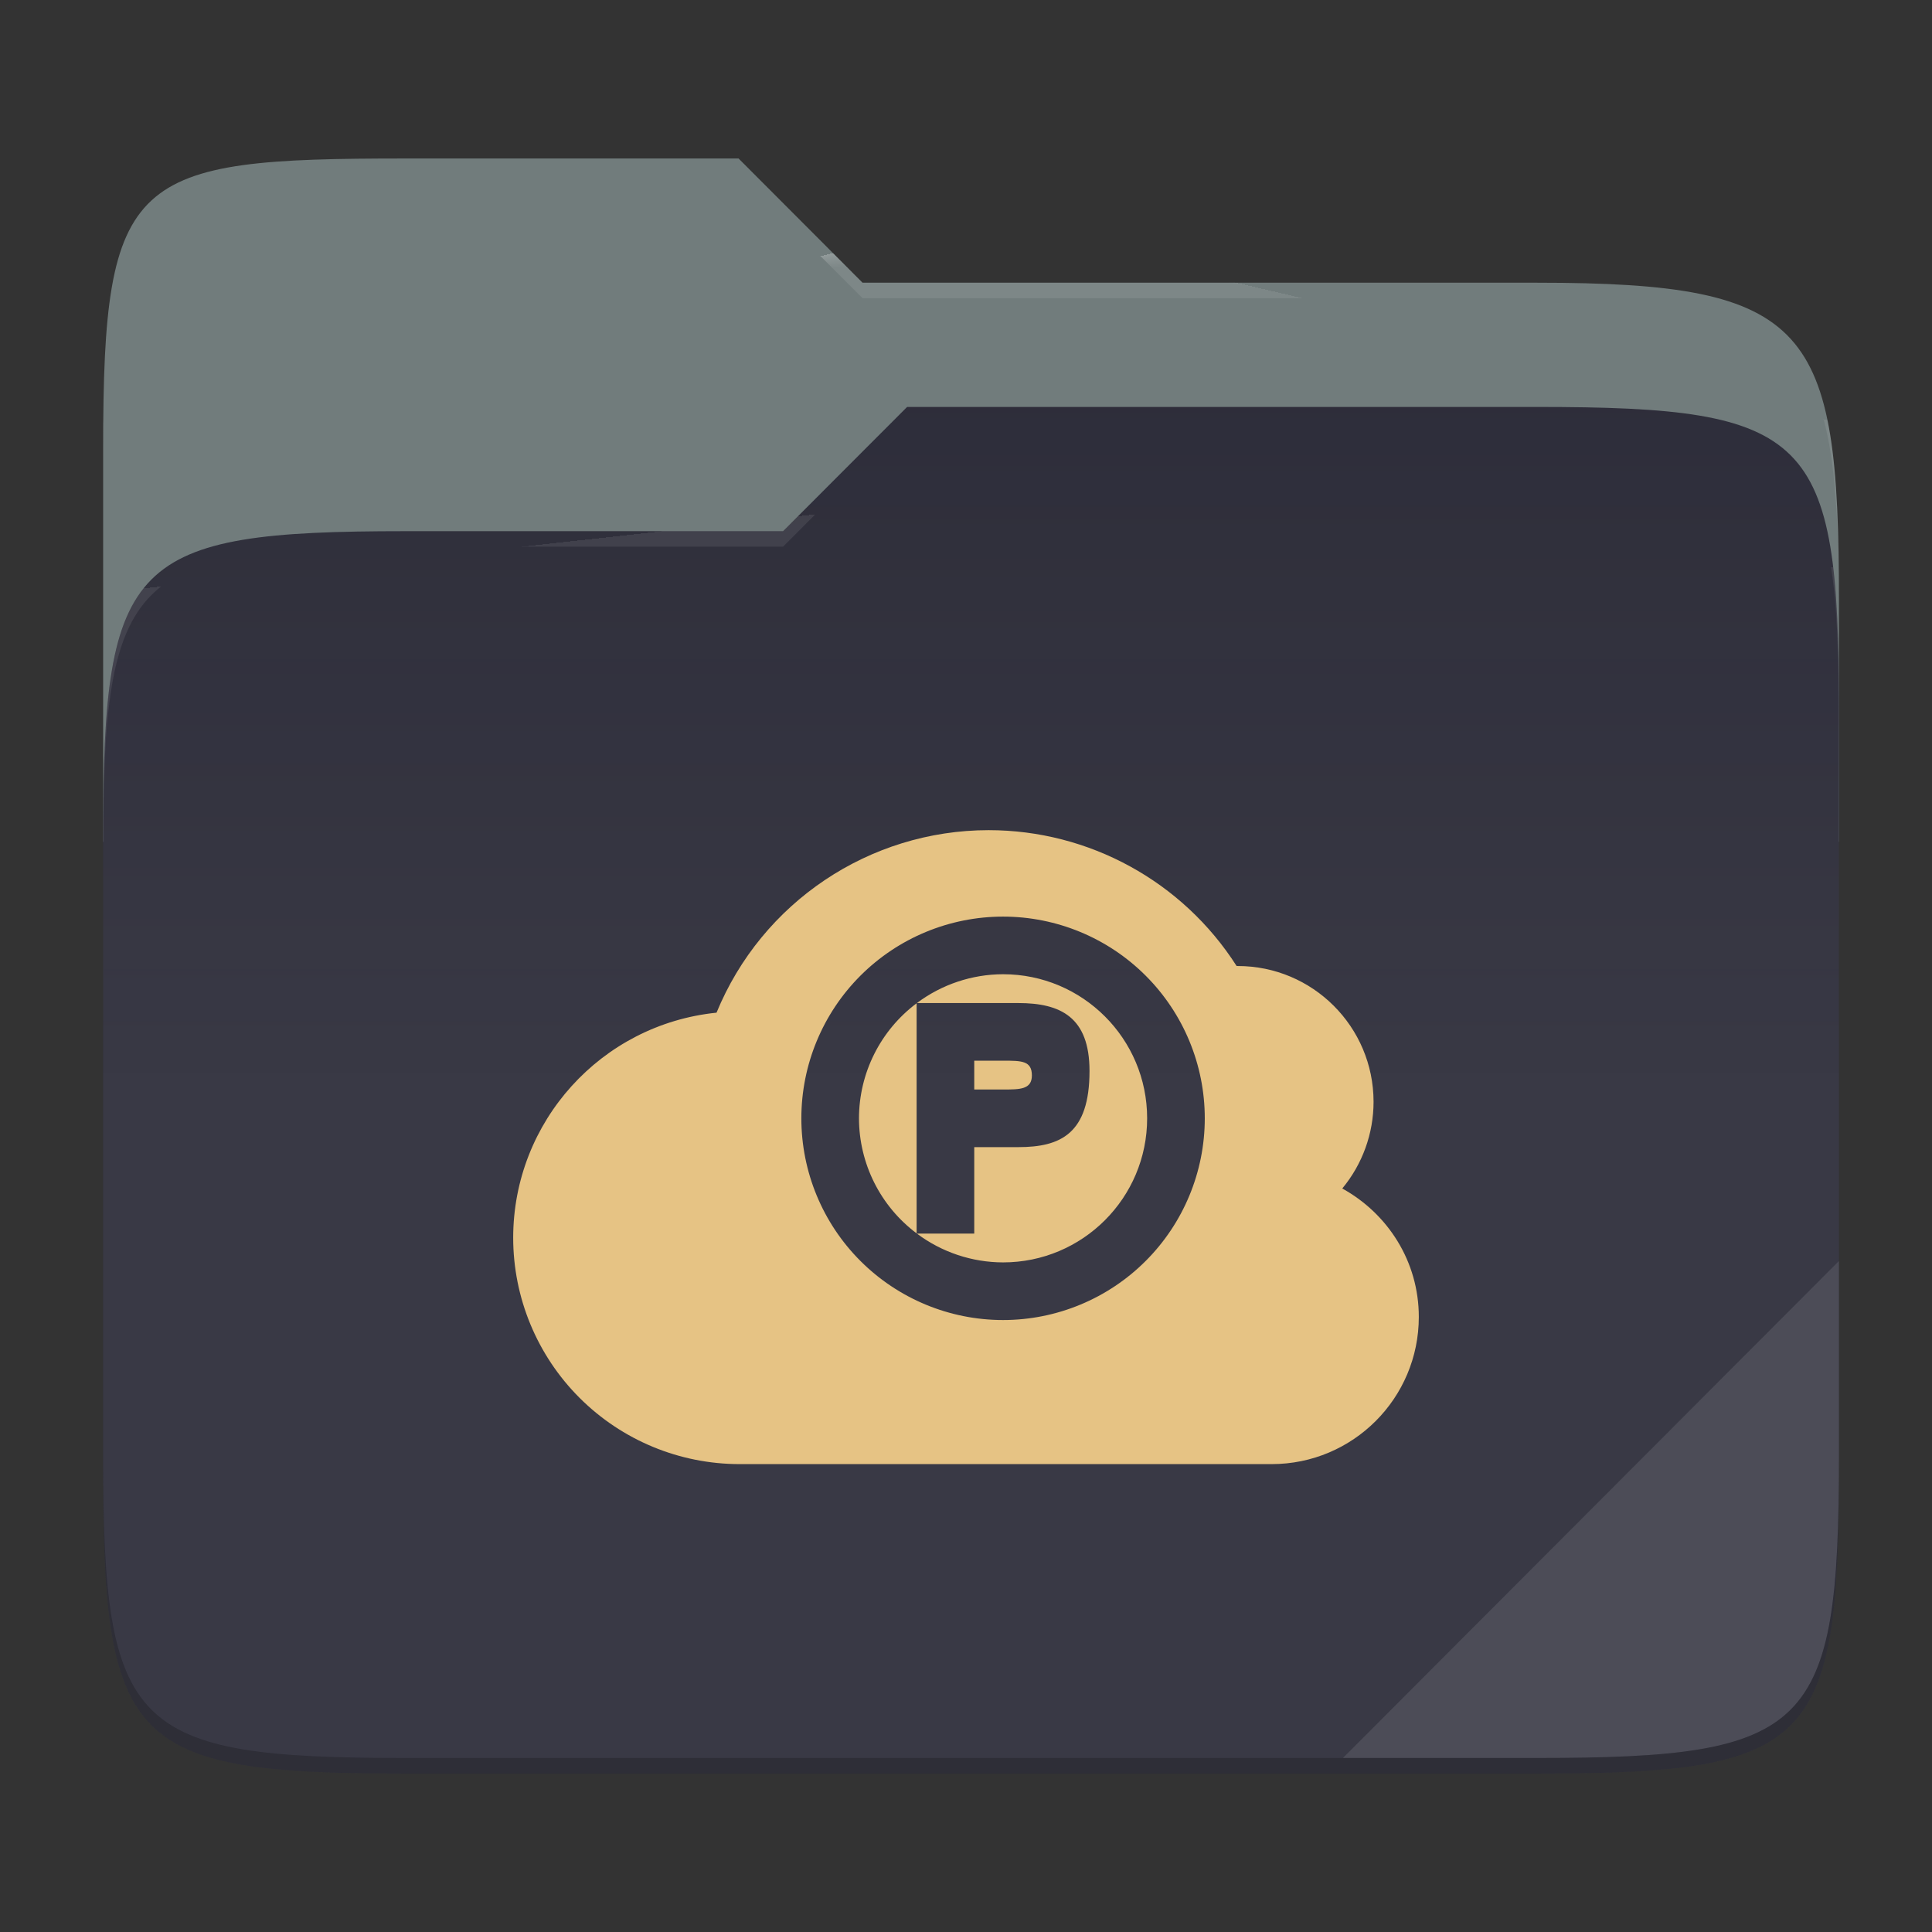 <svg xmlns="http://www.w3.org/2000/svg" style="isolation:isolate" width="256" height="256" viewBox="0 0 256 256">
 <rect x="0" y="0" width="256" height="256" fill="#333333" stroke="none"/>
 <g>
  <path fill="#717C7C" d="M 53.705 21 C 17.39 21 13.667 23.055 13.667 59.371 L 13.667 111.538 L 243.667 111.538 L 243.667 79.563 C 243.667 43.247 239.943 37.461 203.628 37.461 L 114.292 37.461 L 97.864 21 L 53.705 21 Z"/>
  <path fill="#2A2A37" d="M 53.705 70.384 C 17.388 70.384 13.667 74.114 13.667 110.429 L 13.667 194.953 C 13.667 231.269 17.388 235 53.705 235 L 203.628 235 C 239.945 235 243.667 231.269 243.667 194.953 L 243.667 93.969 C 243.667 57.653 239.945 53.922 203.628 53.922 L 120.197 53.922 L 103.759 70.384 L 53.705 70.384 Z"/>
  <linearGradient id="_lgradient_6" x1="0" x2="0" y1=".5" y2="-.5" gradientTransform="matrix(230,0,0,181.078,13.667,53.922)" gradientUnits="userSpaceOnUse">
   <stop offset="0%" stop-opacity=".07" style="stop-color:#fff"/>
   <stop offset="67.282%" stop-opacity="0" style="stop-color:#fcefe8"/>
  </linearGradient>
  <path fill="url(#_lgradient_6)" d="M 53.705 70.384 C 17.388 70.384 13.667 74.114 13.667 110.429 L 13.667 194.953 C 13.667 231.269 17.388 235 53.705 235 L 203.628 235 C 239.945 235 243.667 231.269 243.667 194.953 L 243.667 93.969 C 243.667 57.653 239.945 53.922 203.628 53.922 L 120.197 53.922 L 103.759 70.384 L 53.705 70.384 Z"/>
  <g opacity=".4">
   <radialGradient id="_rgradient_12" cx=".5" cy=".5" r=".272" fx=".5" fy=".136" gradientTransform="matrix(230,0,0,60.62,13.667,21)" gradientUnits="userSpaceOnUse">
    <stop offset="0%" style="stop-color:#fff"/>
    <stop offset="100%" stop-opacity=".204" style="stop-color:#fff"/>
   </radialGradient>
   <path fill="url(#_rgradient_12)" d="M 53.705 21 C 17.39 21 13.667 23.055 13.667 59.371 L 13.667 61.43 C 13.667 25.114 17.39 23.057 53.705 23.057 L 97.864 23.057 L 114.292 39.518 L 203.628 39.518 C 239.943 39.518 243.667 45.304 243.667 81.62 L 243.667 79.563 C 243.667 43.247 239.943 37.461 203.628 37.461 L 114.292 37.461 L 97.864 21 L 53.705 21 Z"/>
  </g>
  <g opacity=".4">
   <radialGradient id="_rgradient_13" cx=".5" cy=".5" r=".272" fx=".482" fy=".211" gradientTransform="matrix(230,0,0,58.565,13.667,53.922)" gradientUnits="userSpaceOnUse">
    <stop offset="0%" style="stop-color:#fff"/>
    <stop offset="100%" stop-opacity=".204" style="stop-color:#fff"/>
   </radialGradient>
   <path fill="url(#_rgradient_13)" d="M 120.197 53.922 L 103.759 70.384 L 53.705 70.384 C 17.39 70.384 13.667 74.112 13.667 110.427 L 13.667 112.487 C 13.667 76.171 17.39 72.441 53.705 72.441 L 103.759 72.441 L 120.197 55.981 L 203.628 55.981 C 239.943 55.981 243.667 59.708 243.667 96.024 L 243.667 93.967 C 243.667 57.651 239.943 53.922 203.628 53.922 L 120.197 53.922 Z"/>
  </g>
  <g opacity=".1">
   <path fill="#ffffff" d="M 243.667 167.096 L 177.952 232.941 L 203.628 232.941 C 239.943 232.941 243.667 229.214 243.667 192.898 L 243.667 167.096 Z"/>
  </g>
  <g opacity=".2">
   <path d="M 13.667 192.898 L 13.667 194.955 C 13.667 231.271 17.39 235 53.705 235 L 203.628 235 C 239.943 235 243.667 231.271 243.667 194.955 L 243.667 192.898 C 243.667 229.214 239.943 232.941 203.628 232.941 L 53.705 232.941 C 17.39 232.941 13.667 229.214 13.667 192.898 Z"/>
  </g>
 </g>
 <path fill="#E6C384" d="M 131.002 110 C 115.192 110.008 100.95 119.56 94.944 134.185 C 79.65 135.751 68.015 148.626 68 164 C 68 171.957 71.161 179.589 76.787 185.215 C 82.414 190.842 90.045 194.003 98.002 194.002 L 168.506 194.002 C 179.276 194.002 188 185.27 188 174.501 C 188 167.139 183.88 160.801 177.858 157.482 C 180.536 154.254 182.002 150.192 182.004 145.998 C 182.001 136.058 173.942 128.001 164.001 128.003 C 163.954 128.002 163.907 128.002 163.86 128.003 C 156.695 116.789 144.308 110.003 131.002 110 Z M 132.911 121.455 C 140 121.455 146.798 124.271 151.81 129.283 C 156.823 134.296 159.639 141.094 159.639 148.183 C 159.639 155.272 156.823 162.07 151.81 167.082 C 146.798 172.095 140 174.911 132.911 174.911 C 125.822 174.911 119.024 172.095 114.011 167.082 C 108.999 162.07 106.183 155.272 106.183 148.183 C 106.183 141.094 108.999 134.296 114.011 129.283 C 119.024 124.271 125.822 121.455 132.911 121.455 L 132.911 121.455 Z M 132.911 129.091 C 128.793 129.099 124.788 130.439 121.493 132.91 L 129.093 132.91 L 134.932 132.91 C 140.545 132.91 144.366 134.782 144.366 141.911 C 144.366 150.219 140.545 152.001 134.932 152.001 L 129.093 152.001 L 129.093 163.456 L 121.493 163.456 C 124.788 165.927 128.793 167.266 132.911 167.274 C 143.455 167.274 152.002 158.727 152.002 148.183 C 152.002 137.639 143.455 129.091 132.911 129.091 Z M 121.456 132.94 C 116.657 136.539 113.829 142.184 113.819 148.183 C 113.829 154.182 116.657 159.827 121.456 163.426 L 121.456 150.912 L 121.456 132.94 Z M 129.093 140.546 L 129.093 144.365 L 132.911 144.365 C 135.155 144.365 136.729 144.364 136.729 142.5 C 136.729 140.546 135.352 140.546 132.911 140.546 L 129.093 140.546 Z"/>
</svg>

